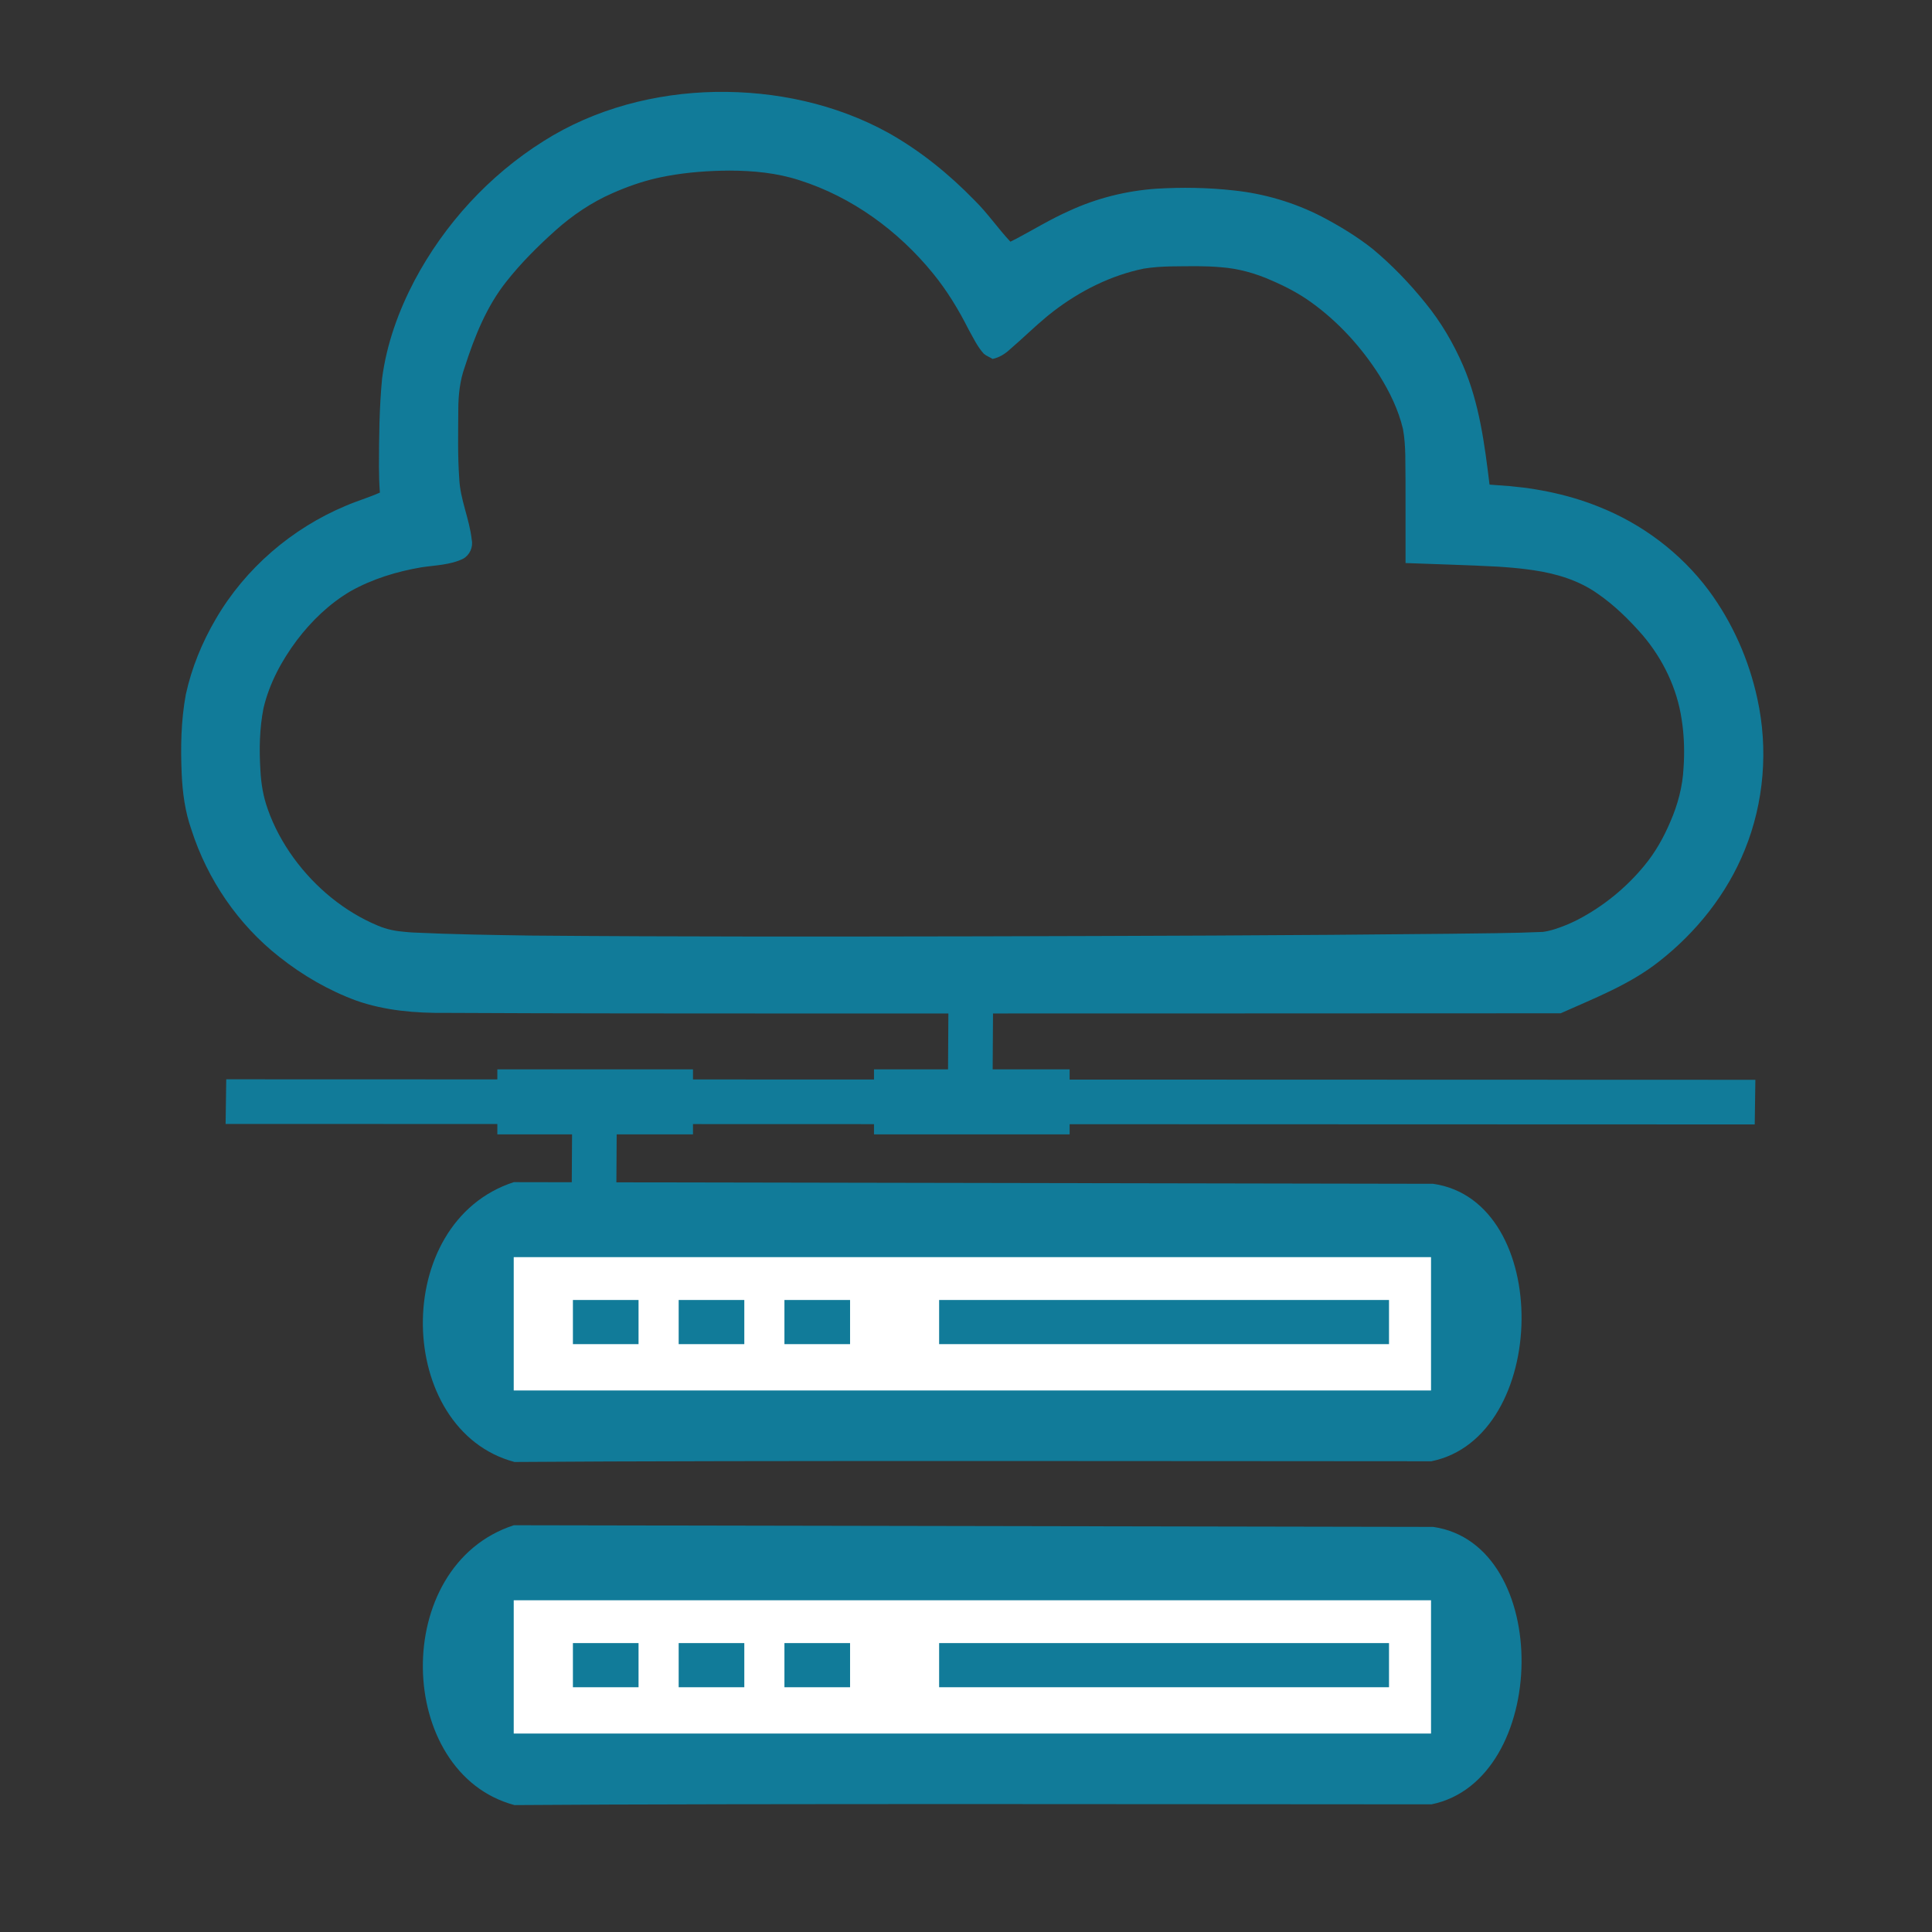 <?xml version="1.0" encoding="UTF-8" standalone="no"?>
<svg
   xmlns:dc="http://purl.org/dc/elements/1.1/"
   xmlns:cc="http://creativecommons.org/ns#"
   xmlns:rdf="http://www.w3.org/1999/02/22-rdf-syntax-ns#"
   xmlns:svg="http://www.w3.org/2000/svg"
   xmlns="http://www.w3.org/2000/svg"
   xmlns:sodipodi="http://sodipodi.sourceforge.net/DTD/sodipodi-0.dtd"
   xmlns:inkscape="http://www.inkscape.org/namespaces/inkscape"
   inkscape:export-ydpi="96"
   inkscape:export-xdpi="96"
   inkscape:export-filename="D:\c-s\SVN-WEBREFCSSI\trunk\webref\1-src\images\domain-image-icon.png"
   inkscape:version="1.0 (4035a4fb49, 2020-05-01)"
   sodipodi:docname="domain-infra-icon.svg"
   id="svg4"
   viewBox="0 0 512 512"
   height="512"
   width="512"
   version="1.1">
  <rect x="0" y="0" width="512" height="512" fill="#333333" stroke="none"/>
  <defs
     id="defs8">
    <pattern
       id="EMFhbasepattern"
       patternUnits="userSpaceOnUse"
       width="6"
       height="6"
       x="0"
       y="0" />
    <pattern
       id="EMFhbasepattern-1"
       patternUnits="userSpaceOnUse"
       width="6"
       height="6"
       x="0"
       y="0" />
  </defs>
  <sodipodi:namedview
     inkscape:current-layer="svg4"
     inkscape:window-maximized="1"
     inkscape:window-y="-8"
     inkscape:window-x="1912"
     inkscape:cy="213.36353"
     inkscape:cx="82.385369"
     inkscape:zoom="1.198767"
     fit-margin-bottom="0"
     fit-margin-right="0"
     fit-margin-left="0"
     fit-margin-top="0"
     showgrid="false"
     id="namedview6"
     inkscape:window-height="1017"
     inkscape:window-width="1920"
     inkscape:pageshadow="2"
     inkscape:pageopacity="0"
     guidetolerance="10"
     gridtolerance="10"
     objecttolerance="10"
     borderopacity="1"
     bordercolor="#666666"
     pagecolor="#ffffff"
     inkscape:document-rotation="0"
     showguides="false" />
  <path
     d="m 189.686,24.355 c -15.995,0.277 -32.089,4.453 -45.661,13.056 -14.391,9.041 -26.262,21.995 -34.21,37.002 -4.23,8.067 -7.367,16.793 -8.553,25.849 -0.753,7.801 -0.824,15.648 -0.836,23.48 0.01,2.268 0.07,4.538 0.246,6.8 -2.938,1.32 -6.052,2.202 -9.007,3.485 -14.292,5.972 -26.653,16.578 -34.46,29.982 -3.653,6.226 -6.434,12.999 -7.968,20.059 -1.273,6.912 -1.391,13.984 -1.09,20.988 0.221,5.023 0.894,10.067 2.582,14.825 4.234,13.213 12.404,25.165 23.332,33.739 6.155,4.87 13.038,8.868 20.414,11.574 7.556,2.637 15.636,3.314 23.591,3.23 32.093,0.171 64.187,0.143 96.281,0.165 66.413,0.013 132.827,-0.034 199.24,-0.056 8.97,-4.014 18.317,-7.605 26.104,-13.751 9.865,-7.731 17.966,-17.862 22.676,-29.522 5.147,-12.622 6.267,-26.802 3.344,-40.103 -2.228,-10.316 -6.6,-20.193 -12.879,-28.685 -7.434,-9.965 -17.739,-17.705 -29.3,-22.245 -8.531,-3.42 -17.671,-5.125 -26.824,-5.653 -0.657,-0.051 -1.313,-0.103 -1.97,-0.154 -1.296,-10.65 -2.689,-21.486 -6.96,-31.426 -2.585,-5.987 -5.913,-11.667 -10.046,-16.719 -4.164,-5.174 -8.8,-9.983 -13.892,-14.248 -4.187,-3.33 -8.79,-6.109 -13.516,-8.599 -7.29,-3.755 -15.278,-6.122 -23.433,-6.969 -6.814,-0.762 -13.699,-0.86 -20.541,-0.446 -7.926,0.564 -15.754,2.517 -22.97,5.854 -4.817,2.124 -9.312,4.878 -13.952,7.345 -0.552,0.284 -1.103,0.571 -1.664,0.837 -3.306,-3.521 -6.033,-7.551 -9.482,-10.943 C 251.514,46.137 243.88,39.948 235.399,35.19 221.505,27.527 205.486,24.112 189.686,24.355 Z m 3.57,20.855 c 6.293,0.01 12.647,0.602 18.655,2.57 13.916,4.428 26.163,13.402 35.345,24.676 3.699,4.54 6.764,9.562 9.392,14.787 1.249,2.222 2.342,4.595 4.065,6.498 0.688,0.597 1.57,0.894 2.332,1.381 1.803,-0.375 3.385,-1.379 4.707,-2.633 3.297,-2.826 6.385,-5.883 9.732,-8.652 0.423,-0.351 1.101,-0.897 1.642,-1.309 7.069,-5.42 15.243,-9.553 24.003,-11.346 4.681,-0.754 9.444,-0.583 14.168,-0.641 2.162,0.025 4.142,0.082 6.285,0.278 4.622,0.342 9.136,1.604 13.36,3.488 3.74,1.607 7.375,3.492 10.668,5.9 7.13,5.153 13.152,11.783 17.88,19.185 2.766,4.418 5.097,9.183 6.309,14.272 0.836,4.559 0.586,9.218 0.679,13.828 0.009,7.24 0.009,14.479 0.008,21.719 8.173,0.325 16.352,0.516 24.52,0.957 0.545,0.037 1.445,0.098 2.069,0.149 2.471,0.185 4.83,0.426 7.307,0.797 5.98,0.872 11.954,2.652 16.939,6.164 4.499,3.088 8.415,6.956 11.998,11.051 5.38,6.331 9.132,14.1 10.341,22.346 0.583,3.695 0.745,7.449 0.59,11.185 -0.029,0.405 -0.052,1.104 -0.089,1.545 -0.229,4.999 -1.54,9.897 -3.549,14.466 -1.748,4.109 -3.956,8.039 -6.811,11.485 -4.847,5.919 -10.917,10.846 -17.701,14.382 -0.908,0.465 -2.104,1.013 -2.873,1.334 -2.05,0.813 -4.157,1.605 -6.349,1.893 -8.279,0.368 -16.634,0.378 -24.967,0.496 -41.543,0.449 -83.089,0.575 -124.635,0.679 -39.533,0.071 -79.067,0.135 -118.6,-0.205 -10.402,-0.161 -20.807,-0.313 -31.2,-0.808 -0.55,-0.04 -1.44,-0.091 -2.119,-0.166 -2.457,-0.189 -4.899,-0.659 -7.171,-1.637 -8.944,-3.716 -16.659,-10.142 -22.354,-17.938 -2.868,-3.94 -5.31,-8.437 -6.868,-12.934 -1.197,-3.307 -1.781,-6.798 -1.953,-10.302 -0.342,-5.507 -0.249,-11.088 0.828,-16.513 1.553,-6.574 4.835,-12.637 8.867,-18.013 3.884,-5.113 8.615,-9.666 14.165,-12.934 5.795,-3.267 12.32,-5.246 18.799,-6.345 3.703,-0.562 7.604,-0.605 11.039,-2.257 1.76,-0.961 2.723,-3.087 2.304,-5.046 -0.593,-5.527 -3.085,-10.687 -3.313,-16.273 -0.434,-6.086 -0.276,-12.193 -0.248,-18.289 0.01,-3.82 0.431,-7.674 1.734,-11.286 2.587,-8.018 5.765,-16.031 11.081,-22.668 3.855,-4.881 8.286,-9.283 12.909,-13.433 4.514,-4.04 9.591,-7.474 15.151,-9.905 3.799,-1.675 7.734,-3.076 11.786,-3.997 0.81,-0.185 1.897,-0.41 2.824,-0.576 5.379,-0.978 10.854,-1.372 16.317,-1.404 z"
     style="fill:#117b99;fill-opacity:1;stroke-width:0.884"
     id="path46" />
  <path
     d="m 463.19,286.157 c -134.411,-0.043 -268.823,-0.087 -403.234,-0.13 -0.056,3.942 -0.112,7.885 -0.168,11.827 135.078,0.044 270.156,0.087 405.234,0.131 0.056,-3.942 0.112,-7.885 0.168,-11.827 -0.667,-2.1e-4 -1.333,-4.3e-4 -2,-6.4e-4 z"
     style="fill:#117b99;stroke-width:0.805"
     id="rect27-1-9" />
  <path
     d="m 231.617,285.391 c 0,5.076 0,10.152 0,15.229 17.281,0 34.562,0 51.844,0 0,-5.743 0,-11.486 0,-17.229 -17.281,10e-6 -34.562,0 -51.844,0 0,0.667 0,1.333 0,2 z"
     style="fill:#117b99;fill-opacity:1;stroke-width:0.558"
     id="path44-19-1-8-6-3" />
  <path
     d="m 131.801,285.391 c 0,5.076 0,10.152 0,15.229 17.282,0 34.564,0 51.846,0 0,-5.743 0,-11.486 0,-17.229 -17.282,0 -34.564,0 -51.846,0 0,0.667 0,1.333 0,2 z"
     style="fill:#117b99;fill-opacity:1;stroke-width:0.558"
     id="path44-19-1-8-6-3-8" />
  <path
     d="m 163.341,314.518 c 0.047,-7.627 0.095,-15.254 0.142,-22.88 -3.942,-0.003 -7.884,-0.006 -11.826,-0.009 -0.051,8.293 -0.103,16.587 -0.154,24.88 3.942,0.003 7.884,0.006 11.826,0.009 0.004,-0.667 0.008,-1.333 0.012,-2 z"
     style="fill:#117b99;stroke-width:0.184"
     id="rect27-1-9-6" />
  <path
     d="m 263.028,289.448 c 0.047,-7.626 0.095,-15.252 0.142,-22.878 -3.942,-0.003 -7.884,-0.006 -11.826,-0.009 -0.051,8.293 -0.103,16.586 -0.154,24.878 3.942,0.003 7.884,0.006 11.826,0.009 0.004,-0.667 0.008,-1.333 0.012,-2 z"
     style="fill:#117b99;stroke-width:0.184"
     id="rect27-1-9-6-0" />
  <g
     transform="translate(0.991,-83.74)"
     id="g40">
    <rect
       style="fill:#ffffff;fill-opacity:1;stroke-width:0.836"
       id="rect164-5"
       width="254.023"
       height="45.71"
       x="129.664"
       y="412.902" />
    <path
       sodipodi:nodetypes="ccccccccc"
       id="path38-6-1-3"
       d="m 135.182,397.02 c -32.891,10.669 -31.454,65.728 0.173,74.16 56.81,-0.445 198.166,-0.195 242.991,-0.193 31.295,-6.337 32.26,-68.973 0.457,-73.529 m -0.555,19.444 v 35.322 H 135.152 V 416.902 H 378.249"
       style="fill:#117b99;fill-opacity:1;stroke:none;stroke-width:5.837" />
    <path
       style="fill:#117b99;fill-opacity:1;stroke-width:0.828"
       d="m 247.887,434.1 v -5.85 h 59.612 59.612 v 5.85 5.85 h -59.612 -59.612 z"
       id="path44-19-1-8-9" />
    <path
       id="path44-2-51-8"
       d="m 150.837,434.1 v -5.85 h 8.697 8.697 v 5.85 5.851 h -8.697 -8.697 z"
       style="fill:#117b99;fill-opacity:1;stroke-width:0.316" />
    <path
       style="fill:#117b99;fill-opacity:1;stroke-width:0.316"
       d="m 178.864,434.1 v -5.85 h 8.697 8.697 v 5.85 5.851 h -8.697 -8.697 z"
       id="path44-3-9-3-6" />
    <path
       style="fill:#117b99;fill-opacity:1;stroke-width:0.316"
       d="m 206.892,434.1 v -5.85 h 8.697 8.697 v 5.85 5.851 h -8.697 -8.697 z"
       id="path44-1-6-3-4" />
  </g>
  <g
     transform="translate(0.991,7.186)"
     id="g40-1">
    <rect
       style="fill:#ffffff;fill-opacity:1;stroke-width:0.836"
       id="rect164-5-5"
       width="254.023"
       height="45.71"
       x="129.664"
       y="412.902" />
    <path
       sodipodi:nodetypes="ccccccccc"
       id="path38-6-1-3-1"
       d="m 135.182,397.02 c -32.891,10.669 -31.454,65.728 0.173,74.16 56.81,-0.445 198.166,-0.195 242.991,-0.193 31.295,-6.337 32.26,-68.973 0.457,-73.529 m -0.555,19.444 v 35.322 H 135.152 V 416.902 H 378.249"
       style="fill:#117b99;fill-opacity:1;stroke:none;stroke-width:5.837" />
    <path
       style="fill:#117b99;fill-opacity:1;stroke-width:0.828"
       d="m 247.887,434.1 v -5.85 h 59.612 59.612 v 5.85 5.85 h -59.612 -59.612 z"
       id="path44-19-1-8-9-2" />
    <path
       id="path44-2-51-8-6"
       d="m 150.837,434.1 v -5.85 h 8.697 8.697 v 5.85 5.851 h -8.697 -8.697 z"
       style="fill:#117b99;fill-opacity:1;stroke-width:0.316" />
    <path
       style="fill:#117b99;fill-opacity:1;stroke-width:0.316"
       d="m 178.864,434.1 v -5.85 h 8.697 8.697 v 5.85 5.851 h -8.697 -8.697 z"
       id="path44-3-9-3-6-6" />
    <path
       style="fill:#117b99;fill-opacity:1;stroke-width:0.316"
       d="m 206.892,434.1 v -5.85 h 8.697 8.697 v 5.85 5.851 h -8.697 -8.697 z"
       id="path44-1-6-3-4-0" />
  </g>
</svg>
